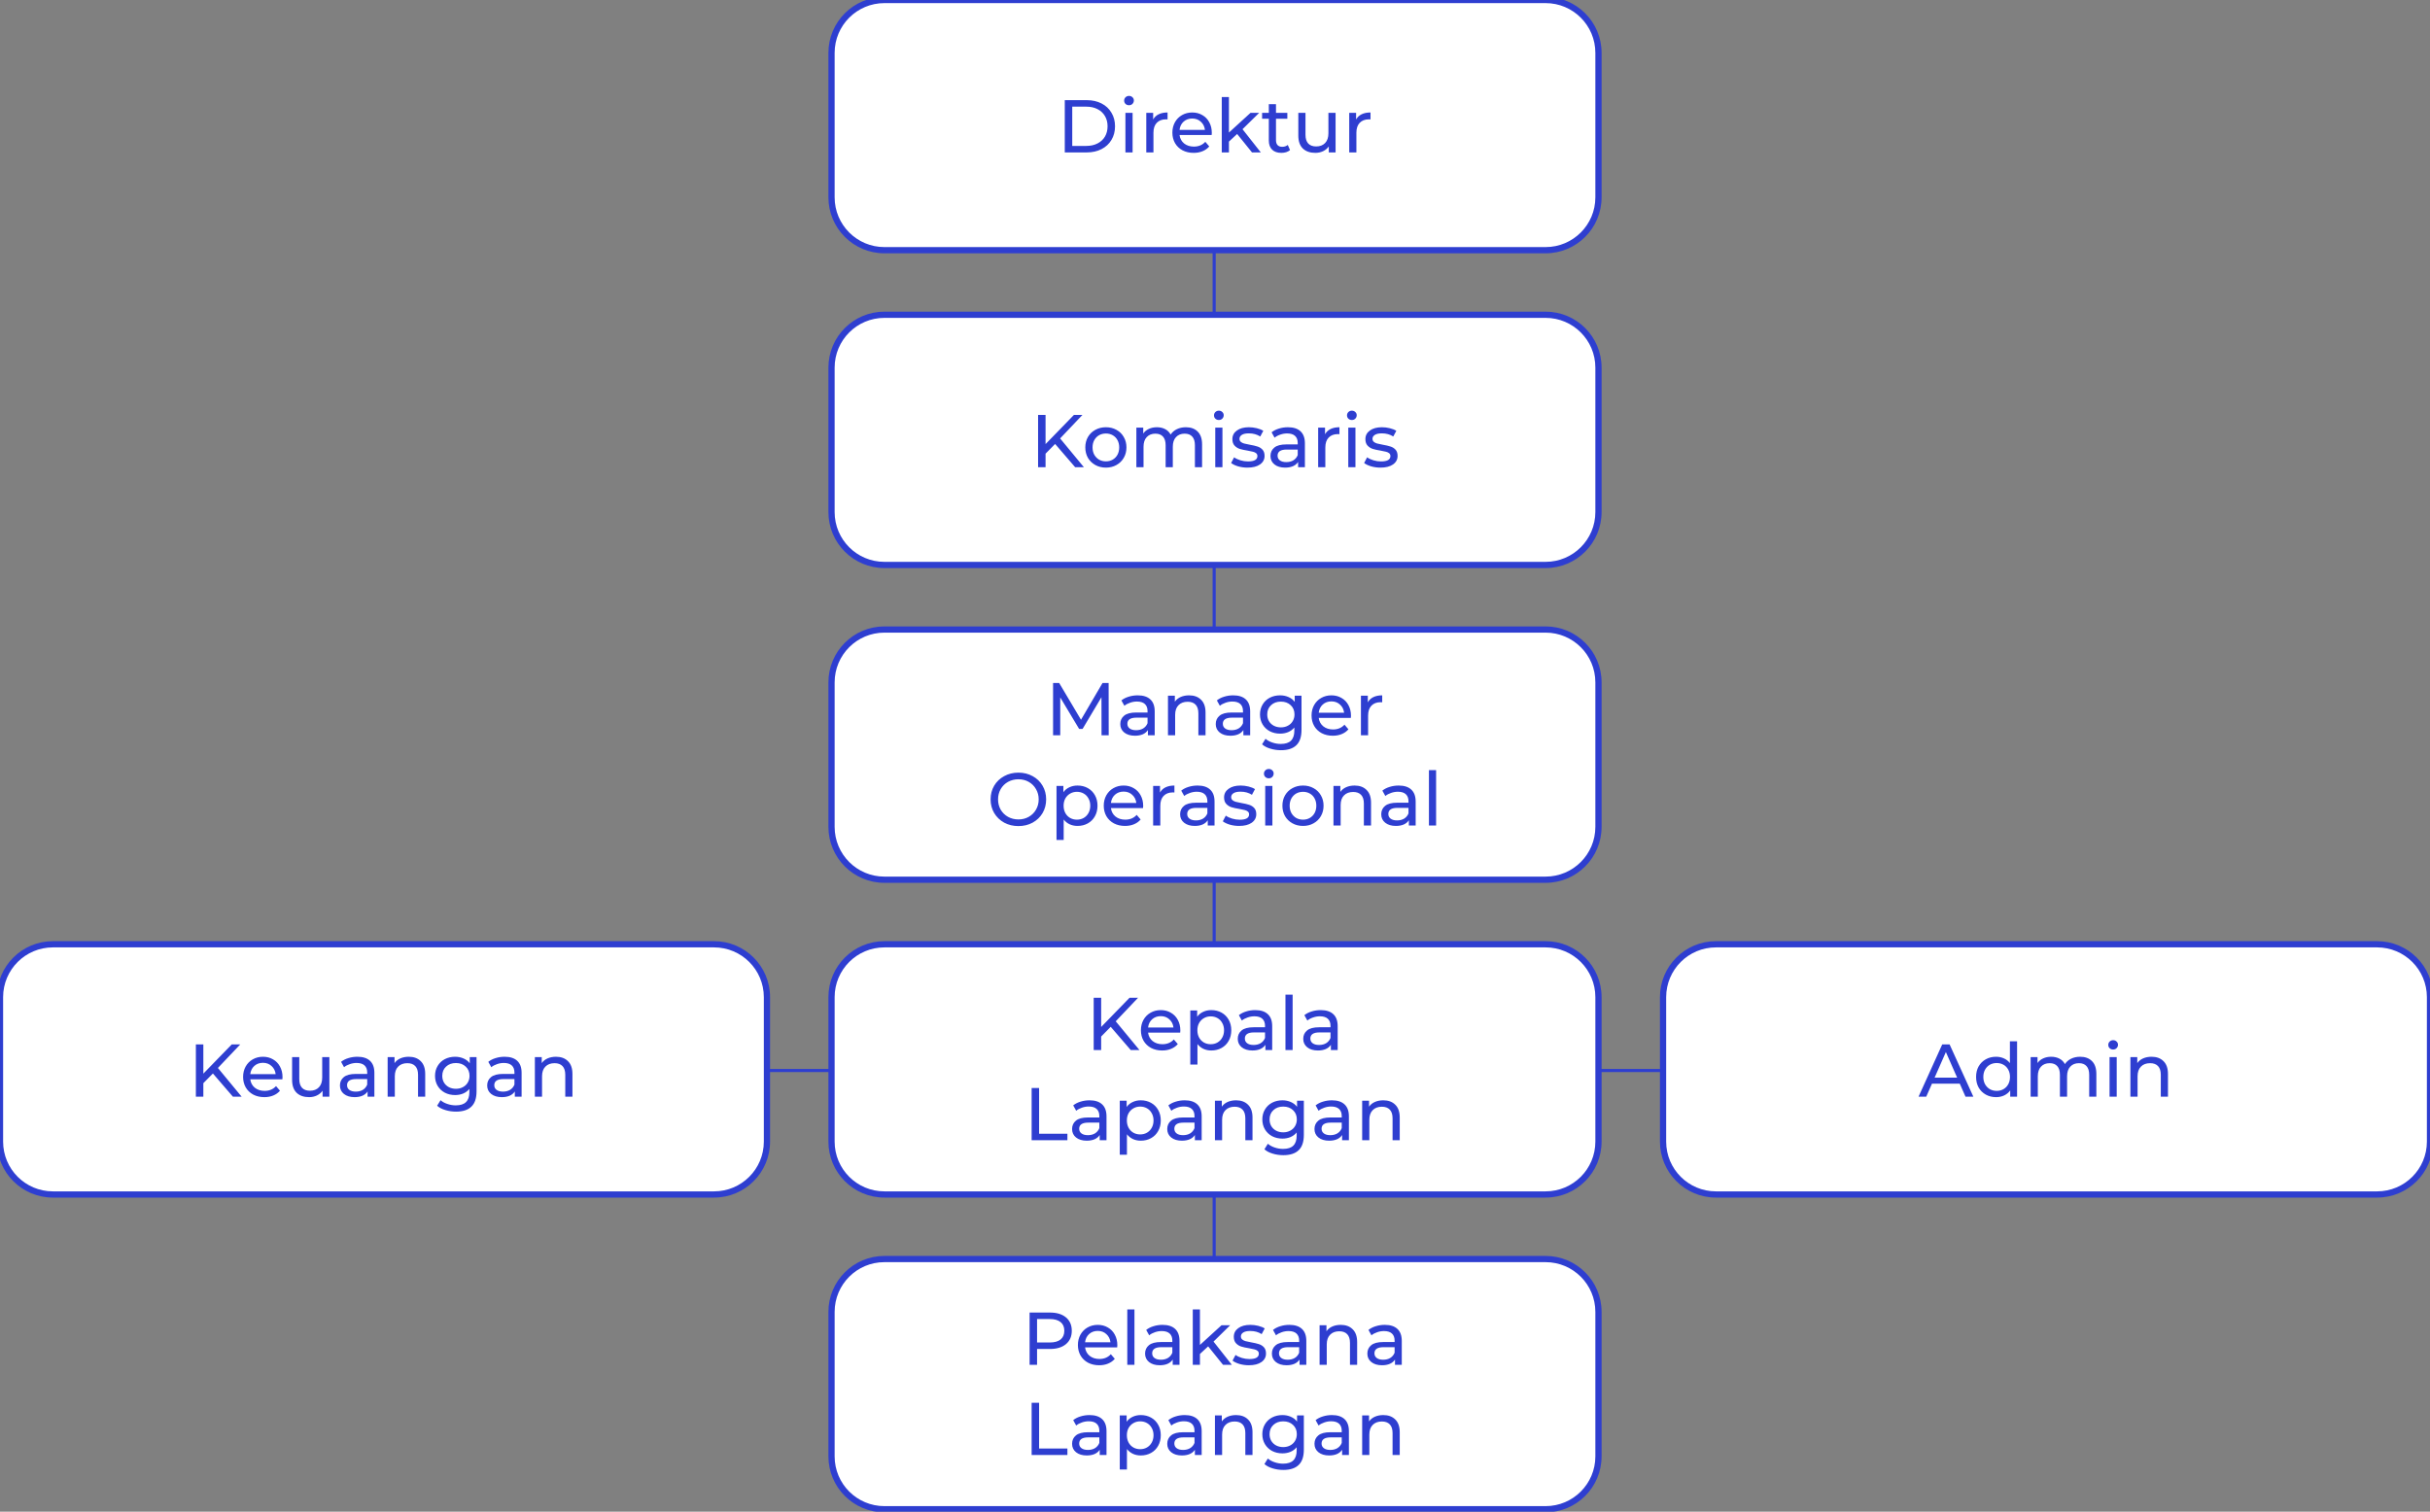 <svg width="781" height="486" viewBox="0 0 781 486" fill="none" xmlns="http://www.w3.org/2000/svg">
<rect x="0" y="0" width="781" height="486" fill="#808080" stroke="none"/>
<path d="M390.234 47.956V444.772" stroke="#2E3ED0"/>
<path d="M142.929 344.158H637.068" stroke="#2E3ED0"/>
<path d="M267.252 17C267.252 7.611 274.864 0 284.252 0H496.747C506.136 0 513.747 7.611 513.747 17V63.435C513.747 72.824 506.136 80.435 496.747 80.435H284.252C274.864 80.435 267.252 72.824 267.252 63.435V17Z" fill="white"/>
<path d="M342.219 32.2H349.299C351.075 32.2 352.651 32.552 354.027 33.256C355.403 33.96 356.467 34.952 357.219 36.232C357.987 37.496 358.371 38.952 358.371 40.6C358.371 42.248 357.987 43.712 357.219 44.992C356.467 46.256 355.403 47.24 354.027 47.944C352.651 48.648 351.075 49 349.299 49H342.219V32.2ZM349.155 46.912C350.515 46.912 351.707 46.648 352.731 46.12C353.771 45.592 354.571 44.856 355.131 43.912C355.691 42.952 355.971 41.848 355.971 40.6C355.971 39.352 355.691 38.256 355.131 37.312C354.571 36.352 353.771 35.608 352.731 35.08C351.707 34.552 350.515 34.288 349.155 34.288H344.619V46.912H349.155ZM361.711 36.28H364.015V49H361.711V36.28ZM362.863 33.832C362.415 33.832 362.039 33.688 361.735 33.4C361.447 33.112 361.303 32.76 361.303 32.344C361.303 31.928 361.447 31.576 361.735 31.288C362.039 30.984 362.415 30.832 362.863 30.832C363.311 30.832 363.679 30.976 363.967 31.264C364.271 31.536 364.423 31.88 364.423 32.296C364.423 32.728 364.271 33.096 363.967 33.4C363.679 33.688 363.311 33.832 362.863 33.832ZM370.622 38.416C371.022 37.68 371.614 37.12 372.398 36.736C373.182 36.352 374.134 36.16 375.254 36.16V38.392C375.126 38.376 374.95 38.368 374.726 38.368C373.478 38.368 372.494 38.744 371.774 39.496C371.07 40.232 370.718 41.288 370.718 42.664V49H368.414V36.28H370.622V38.416ZM389.473 42.712C389.473 42.888 389.457 43.12 389.425 43.408H379.105C379.249 44.528 379.737 45.432 380.569 46.12C381.417 46.792 382.465 47.128 383.713 47.128C385.233 47.128 386.457 46.616 387.385 45.592L388.657 47.08C388.081 47.752 387.361 48.264 386.497 48.616C385.649 48.968 384.697 49.144 383.641 49.144C382.297 49.144 381.105 48.872 380.065 48.328C379.025 47.768 378.217 46.992 377.641 46C377.081 45.008 376.801 43.888 376.801 42.64C376.801 41.408 377.073 40.296 377.617 39.304C378.177 38.312 378.937 37.544 379.897 37C380.873 36.44 381.969 36.16 383.185 36.16C384.401 36.16 385.481 36.44 386.425 37C387.385 37.544 388.129 38.312 388.657 39.304C389.201 40.296 389.473 41.432 389.473 42.712ZM383.185 38.104C382.081 38.104 381.153 38.44 380.401 39.112C379.665 39.784 379.233 40.664 379.105 41.752H387.265C387.137 40.68 386.697 39.808 385.945 39.136C385.209 38.448 384.289 38.104 383.185 38.104ZM397.616 43.072L394.976 45.52V49H392.672V31.192H394.976V42.616L401.912 36.28H404.696L399.344 41.536L405.224 49H402.392L397.616 43.072ZM414.613 48.256C414.277 48.544 413.861 48.768 413.365 48.928C412.869 49.072 412.357 49.144 411.829 49.144C410.549 49.144 409.557 48.8 408.853 48.112C408.149 47.424 407.797 46.44 407.797 45.16V38.176H405.637V36.28H407.797V33.496H410.101V36.28H413.749V38.176H410.101V45.064C410.101 45.752 410.269 46.28 410.605 46.648C410.957 47.016 411.453 47.2 412.093 47.2C412.797 47.2 413.397 47 413.893 46.6L414.613 48.256ZM429.255 36.28V49H427.071V47.08C426.607 47.736 425.991 48.248 425.223 48.616C424.471 48.968 423.647 49.144 422.751 49.144C421.055 49.144 419.719 48.68 418.743 47.752C417.767 46.808 417.279 45.424 417.279 43.6V36.28H419.583V43.336C419.583 44.568 419.879 45.504 420.471 46.144C421.063 46.768 421.911 47.08 423.015 47.08C424.231 47.08 425.191 46.712 425.895 45.976C426.599 45.24 426.951 44.2 426.951 42.856V36.28H429.255ZM435.849 38.416C436.249 37.68 436.841 37.12 437.625 36.736C438.409 36.352 439.361 36.16 440.481 36.16V38.392C440.353 38.376 440.177 38.368 439.953 38.368C438.705 38.368 437.721 38.744 437.001 39.496C436.297 40.232 435.945 41.288 435.945 42.664V49H433.641V36.28H435.849V38.416Z" fill="#2E3ED0"/>
<path d="M284.252 1H496.747V-1H284.252V1ZM512.747 17V63.435H514.747V17H512.747ZM496.747 79.435H284.252V81.435H496.747V79.435ZM268.252 63.435V17H266.252V63.435H268.252ZM284.252 79.435C275.416 79.435 268.252 72.272 268.252 63.435H266.252C266.252 73.376 274.311 81.435 284.252 81.435V79.435ZM512.747 63.435C512.747 72.272 505.584 79.435 496.747 79.435V81.435C506.689 81.435 514.747 73.376 514.747 63.435H512.747ZM496.747 1C505.584 1 512.747 8.163 512.747 17H514.747C514.747 7.059 506.689 -1 496.747 -1V1ZM284.252 -1C274.311 -1 266.252 7.059 266.252 17H268.252C268.252 8.163 275.416 1 284.252 1V-1Z" fill="#2E3ED0"/>
<path d="M267.252 118.193C267.252 108.804 274.864 101.193 284.252 101.193H496.747C506.136 101.193 513.747 108.804 513.747 118.193V164.628C513.747 174.017 506.136 181.628 496.747 181.628H284.252C274.864 181.628 267.252 174.017 267.252 164.628V118.193Z" fill="white"/>
<path d="M339.113 142.729L336.041 145.849V150.193H333.641V133.393H336.041V142.777L345.161 133.393H347.897L340.721 140.953L348.353 150.193H345.545L339.113 142.729ZM355.441 150.337C354.177 150.337 353.041 150.057 352.033 149.497C351.025 148.937 350.233 148.169 349.657 147.193C349.097 146.201 348.817 145.081 348.817 143.833C348.817 142.585 349.097 141.473 349.657 140.497C350.233 139.505 351.025 138.737 352.033 138.193C353.041 137.633 354.177 137.353 355.441 137.353C356.705 137.353 357.833 137.633 358.825 138.193C359.833 138.737 360.617 139.505 361.177 140.497C361.753 141.473 362.041 142.585 362.041 143.833C362.041 145.081 361.753 146.201 361.177 147.193C360.617 148.169 359.833 148.937 358.825 149.497C357.833 150.057 356.705 150.337 355.441 150.337ZM355.441 148.321C356.257 148.321 356.985 148.137 357.625 147.769C358.281 147.385 358.793 146.857 359.161 146.185C359.529 145.497 359.713 144.713 359.713 143.833C359.713 142.953 359.529 142.177 359.161 141.505C358.793 140.817 358.281 140.289 357.625 139.921C356.985 139.553 356.257 139.369 355.441 139.369C354.625 139.369 353.889 139.553 353.233 139.921C352.593 140.289 352.081 140.817 351.697 141.505C351.329 142.177 351.145 142.953 351.145 143.833C351.145 144.713 351.329 145.497 351.697 146.185C352.081 146.857 352.593 147.385 353.233 147.769C353.889 148.137 354.625 148.321 355.441 148.321ZM381.139 137.353C382.739 137.353 384.003 137.817 384.931 138.745C385.875 139.673 386.347 141.049 386.347 142.873V150.193H384.043V143.137C384.043 141.905 383.755 140.977 383.179 140.353C382.619 139.729 381.811 139.417 380.755 139.417C379.587 139.417 378.659 139.785 377.971 140.521C377.283 141.241 376.939 142.281 376.939 143.641V150.193H374.635V143.137C374.635 141.905 374.347 140.977 373.771 140.353C373.211 139.729 372.403 139.417 371.347 139.417C370.179 139.417 369.251 139.785 368.563 140.521C367.875 141.241 367.531 142.281 367.531 143.641V150.193H365.227V137.473H367.435V139.369C367.899 138.713 368.507 138.217 369.259 137.881C370.011 137.529 370.867 137.353 371.827 137.353C372.819 137.353 373.699 137.553 374.467 137.953C375.235 138.353 375.827 138.937 376.243 139.705C376.723 138.969 377.387 138.393 378.235 137.977C379.099 137.561 380.067 137.353 381.139 137.353ZM390.586 137.473H392.89V150.193H390.586V137.473ZM391.738 135.025C391.29 135.025 390.914 134.881 390.61 134.593C390.322 134.305 390.178 133.953 390.178 133.537C390.178 133.121 390.322 132.769 390.61 132.481C390.914 132.177 391.29 132.025 391.738 132.025C392.186 132.025 392.554 132.169 392.842 132.457C393.146 132.729 393.298 133.073 393.298 133.489C393.298 133.921 393.146 134.289 392.842 134.593C392.554 134.881 392.186 135.025 391.738 135.025ZM400.937 150.337C399.897 150.337 398.897 150.201 397.937 149.929C396.977 149.641 396.225 149.281 395.681 148.849L396.641 147.025C397.201 147.425 397.881 147.745 398.681 147.985C399.481 148.225 400.289 148.345 401.105 148.345C403.121 148.345 404.129 147.769 404.129 146.617C404.129 146.233 403.993 145.929 403.721 145.705C403.449 145.481 403.105 145.321 402.689 145.225C402.289 145.113 401.713 144.993 400.961 144.865C399.937 144.705 399.097 144.521 398.441 144.313C397.801 144.105 397.249 143.753 396.785 143.257C396.321 142.761 396.089 142.065 396.089 141.169C396.089 140.017 396.569 139.097 397.529 138.409C398.489 137.705 399.777 137.353 401.393 137.353C402.241 137.353 403.089 137.457 403.937 137.665C404.785 137.873 405.481 138.153 406.025 138.505L405.041 140.329C404.001 139.657 402.777 139.321 401.369 139.321C400.393 139.321 399.649 139.481 399.137 139.801C398.625 140.121 398.369 140.545 398.369 141.073C398.369 141.489 398.513 141.817 398.801 142.057C399.089 142.297 399.441 142.473 399.857 142.585C400.289 142.697 400.889 142.825 401.657 142.969C402.681 143.145 403.505 143.337 404.129 143.545C404.769 143.737 405.313 144.073 405.761 144.553C406.209 145.033 406.433 145.705 406.433 146.569C406.433 147.721 405.937 148.641 404.945 149.329C403.969 150.001 402.633 150.337 400.937 150.337ZM413.945 137.353C415.705 137.353 417.049 137.785 417.977 138.649C418.921 139.513 419.393 140.801 419.393 142.513V150.193H417.209V148.513C416.825 149.105 416.273 149.561 415.553 149.881C414.849 150.185 414.009 150.337 413.033 150.337C411.609 150.337 410.465 149.993 409.601 149.305C408.753 148.617 408.329 147.713 408.329 146.593C408.329 145.473 408.737 144.577 409.553 143.905C410.369 143.217 411.665 142.873 413.441 142.873H417.089V142.417C417.089 141.425 416.801 140.665 416.225 140.137C415.649 139.609 414.801 139.345 413.681 139.345C412.929 139.345 412.193 139.473 411.473 139.729C410.753 139.969 410.145 140.297 409.649 140.713L408.689 138.985C409.345 138.457 410.129 138.057 411.041 137.785C411.953 137.497 412.921 137.353 413.945 137.353ZM413.417 148.561C414.297 148.561 415.057 148.369 415.697 147.985C416.337 147.585 416.801 147.025 417.089 146.305V144.529H413.537C411.585 144.529 410.609 145.185 410.609 146.497C410.609 147.137 410.857 147.641 411.353 148.009C411.849 148.377 412.537 148.561 413.417 148.561ZM425.865 139.609C426.265 138.873 426.857 138.313 427.641 137.929C428.425 137.545 429.377 137.353 430.497 137.353V139.585C430.369 139.569 430.193 139.561 429.969 139.561C428.721 139.561 427.737 139.937 427.017 140.689C426.313 141.425 425.961 142.481 425.961 143.857V150.193H423.657V137.473H425.865V139.609ZM433.336 137.473H435.64V150.193H433.336V137.473ZM434.488 135.025C434.04 135.025 433.664 134.881 433.36 134.593C433.072 134.305 432.928 133.953 432.928 133.537C432.928 133.121 433.072 132.769 433.36 132.481C433.664 132.177 434.04 132.025 434.488 132.025C434.936 132.025 435.304 132.169 435.592 132.457C435.896 132.729 436.048 133.073 436.048 133.489C436.048 133.921 435.896 134.289 435.592 134.593C435.304 134.881 434.936 135.025 434.488 135.025ZM443.687 150.337C442.647 150.337 441.647 150.201 440.687 149.929C439.727 149.641 438.975 149.281 438.431 148.849L439.391 147.025C439.951 147.425 440.631 147.745 441.431 147.985C442.231 148.225 443.039 148.345 443.855 148.345C445.871 148.345 446.879 147.769 446.879 146.617C446.879 146.233 446.743 145.929 446.471 145.705C446.199 145.481 445.855 145.321 445.439 145.225C445.039 145.113 444.463 144.993 443.711 144.865C442.687 144.705 441.847 144.521 441.191 144.313C440.551 144.105 439.999 143.753 439.535 143.257C439.071 142.761 438.839 142.065 438.839 141.169C438.839 140.017 439.319 139.097 440.279 138.409C441.239 137.705 442.527 137.353 444.143 137.353C444.991 137.353 445.839 137.457 446.687 137.665C447.535 137.873 448.231 138.153 448.775 138.505L447.791 140.329C446.751 139.657 445.527 139.321 444.119 139.321C443.143 139.321 442.399 139.481 441.887 139.801C441.375 140.121 441.119 140.545 441.119 141.073C441.119 141.489 441.263 141.817 441.551 142.057C441.839 142.297 442.191 142.473 442.607 142.585C443.039 142.697 443.639 142.825 444.407 142.969C445.431 143.145 446.255 143.337 446.879 143.545C447.519 143.737 448.063 144.073 448.511 144.553C448.959 145.033 449.183 145.705 449.183 146.569C449.183 147.721 448.687 148.641 447.695 149.329C446.719 150.001 445.383 150.337 443.687 150.337Z" fill="#2E3ED0"/>
<path d="M284.252 102.193H496.747V100.193H284.252V102.193ZM512.747 118.193V164.628H514.747V118.193H512.747ZM496.747 180.628H284.252V182.628H496.747V180.628ZM268.252 164.628V118.193H266.252V164.628H268.252ZM284.252 180.628C275.416 180.628 268.252 173.465 268.252 164.628H266.252C266.252 174.569 274.311 182.628 284.252 182.628V180.628ZM512.747 164.628C512.747 173.465 505.584 180.628 496.747 180.628V182.628C506.689 182.628 514.747 174.569 514.747 164.628H512.747ZM496.747 102.193C505.584 102.193 512.747 109.356 512.747 118.193H514.747C514.747 108.252 506.689 100.193 496.747 100.193V102.193ZM284.252 100.193C274.311 100.193 266.252 108.252 266.252 118.193H268.252C268.252 109.356 275.416 102.193 284.252 102.193V100.193Z" fill="#2E3ED0"/>
<path d="M267.252 219.385C267.252 209.997 274.864 202.385 284.252 202.385H496.747C506.136 202.385 513.747 209.997 513.747 219.385V265.821C513.747 275.21 506.136 282.821 496.747 282.821H284.252C274.864 282.821 267.252 275.21 267.252 265.821V219.385Z" fill="white"/>
<path d="M354.033 236.385L354.009 224.145L347.937 234.345H346.833L340.761 224.217V236.385H338.457V219.585H340.425L347.433 231.393L354.345 219.585H356.313L356.337 236.385H354.033ZM365.675 223.545C367.435 223.545 368.779 223.977 369.707 224.841C370.651 225.705 371.123 226.993 371.123 228.705V236.385H368.939V234.705C368.555 235.297 368.003 235.753 367.283 236.073C366.579 236.377 365.739 236.529 364.763 236.529C363.339 236.529 362.195 236.185 361.331 235.497C360.483 234.809 360.059 233.905 360.059 232.785C360.059 231.665 360.467 230.769 361.283 230.097C362.099 229.409 363.395 229.065 365.171 229.065H368.819V228.609C368.819 227.617 368.531 226.857 367.955 226.329C367.379 225.801 366.531 225.537 365.411 225.537C364.659 225.537 363.923 225.665 363.203 225.921C362.483 226.161 361.875 226.489 361.379 226.905L360.419 225.177C361.075 224.649 361.859 224.249 362.771 223.977C363.683 223.689 364.651 223.545 365.675 223.545ZM365.147 234.753C366.027 234.753 366.787 234.561 367.427 234.177C368.067 233.777 368.531 233.217 368.819 232.497V230.721H365.267C363.315 230.721 362.339 231.377 362.339 232.689C362.339 233.329 362.587 233.833 363.083 234.201C363.579 234.569 364.267 234.753 365.147 234.753ZM382.179 223.545C383.795 223.545 385.075 224.017 386.019 224.961C386.979 225.889 387.459 227.257 387.459 229.065V236.385H385.155V229.329C385.155 228.097 384.859 227.169 384.267 226.545C383.675 225.921 382.827 225.609 381.723 225.609C380.475 225.609 379.491 225.977 378.771 226.713C378.051 227.433 377.691 228.473 377.691 229.833V236.385H375.387V223.665H377.595V225.585C378.059 224.929 378.683 224.425 379.467 224.073C380.267 223.721 381.171 223.545 382.179 223.545ZM396.355 223.545C398.115 223.545 399.459 223.977 400.387 224.841C401.331 225.705 401.803 226.993 401.803 228.705V236.385H399.619V234.705C399.235 235.297 398.683 235.753 397.963 236.073C397.259 236.377 396.419 236.529 395.443 236.529C394.019 236.529 392.875 236.185 392.011 235.497C391.163 234.809 390.739 233.905 390.739 232.785C390.739 231.665 391.147 230.769 391.963 230.097C392.779 229.409 394.075 229.065 395.851 229.065H399.499V228.609C399.499 227.617 399.211 226.857 398.635 226.329C398.059 225.801 397.211 225.537 396.091 225.537C395.339 225.537 394.603 225.665 393.883 225.921C393.163 226.161 392.555 226.489 392.059 226.905L391.099 225.177C391.755 224.649 392.539 224.249 393.451 223.977C394.363 223.689 395.331 223.545 396.355 223.545ZM395.827 234.753C396.707 234.753 397.467 234.561 398.107 234.177C398.747 233.777 399.211 233.217 399.499 232.497V230.721H395.947C393.995 230.721 393.019 231.377 393.019 232.689C393.019 233.329 393.267 233.833 393.763 234.201C394.259 234.569 394.947 234.753 395.827 234.753ZM418.305 223.665V234.657C418.305 236.881 417.753 238.521 416.649 239.577C415.545 240.649 413.897 241.185 411.705 241.185C410.505 241.185 409.361 241.017 408.273 240.681C407.185 240.361 406.305 239.897 405.633 239.289L406.737 237.513C407.329 238.025 408.057 238.425 408.921 238.713C409.801 239.017 410.705 239.169 411.633 239.169C413.121 239.169 414.217 238.817 414.921 238.113C415.641 237.409 416.001 236.337 416.001 234.897V233.889C415.457 234.545 414.785 235.041 413.985 235.377C413.201 235.697 412.345 235.857 411.417 235.857C410.201 235.857 409.097 235.601 408.105 235.089C407.129 234.561 406.361 233.833 405.801 232.905C405.241 231.961 404.961 230.889 404.961 229.689C404.961 228.489 405.241 227.425 405.801 226.497C406.361 225.553 407.129 224.825 408.105 224.313C409.097 223.801 410.201 223.545 411.417 223.545C412.377 223.545 413.265 223.721 414.081 224.073C414.913 224.425 415.593 224.945 416.121 225.633V223.665H418.305ZM411.681 233.841C412.513 233.841 413.257 233.665 413.913 233.313C414.585 232.961 415.105 232.473 415.473 231.849C415.857 231.209 416.049 230.489 416.049 229.689C416.049 228.457 415.641 227.465 414.825 226.713C414.009 225.945 412.961 225.561 411.681 225.561C410.385 225.561 409.329 225.945 408.513 226.713C407.697 227.465 407.289 228.457 407.289 229.689C407.289 230.489 407.473 231.209 407.841 231.849C408.225 232.473 408.745 232.961 409.401 233.313C410.073 233.665 410.833 233.841 411.681 233.841ZM434.203 230.097C434.203 230.273 434.187 230.505 434.155 230.793H423.835C423.979 231.913 424.467 232.817 425.299 233.505C426.147 234.177 427.195 234.513 428.443 234.513C429.963 234.513 431.187 234.001 432.115 232.977L433.387 234.465C432.811 235.137 432.091 235.649 431.227 236.001C430.379 236.353 429.427 236.529 428.371 236.529C427.027 236.529 425.835 236.257 424.795 235.713C423.755 235.153 422.947 234.377 422.371 233.385C421.811 232.393 421.531 231.273 421.531 230.025C421.531 228.793 421.803 227.681 422.347 226.689C422.907 225.697 423.667 224.929 424.627 224.385C425.603 223.825 426.699 223.545 427.915 223.545C429.131 223.545 430.211 223.825 431.155 224.385C432.115 224.929 432.859 225.697 433.387 226.689C433.931 227.681 434.203 228.817 434.203 230.097ZM427.915 225.489C426.811 225.489 425.883 225.825 425.131 226.497C424.395 227.169 423.963 228.049 423.835 229.137H431.995C431.867 228.065 431.427 227.193 430.675 226.521C429.939 225.833 429.019 225.489 427.915 225.489ZM439.611 225.801C440.011 225.065 440.603 224.505 441.387 224.121C442.171 223.737 443.123 223.545 444.243 223.545V225.777C444.115 225.761 443.939 225.753 443.715 225.753C442.467 225.753 441.483 226.129 440.763 226.881C440.059 227.617 439.707 228.673 439.707 230.049V236.385H437.403V223.665H439.611V225.801ZM327.327 265.577C325.631 265.577 324.103 265.209 322.743 264.473C321.383 263.721 320.311 262.689 319.527 261.377C318.759 260.065 318.375 258.601 318.375 256.985C318.375 255.369 318.759 253.905 319.527 252.593C320.311 251.281 321.383 250.257 322.743 249.521C324.103 248.769 325.631 248.393 327.327 248.393C329.007 248.393 330.527 248.769 331.887 249.521C333.247 250.257 334.311 251.281 335.079 252.593C335.847 253.889 336.231 255.353 336.231 256.985C336.231 258.617 335.847 260.089 335.079 261.401C334.311 262.697 333.247 263.721 331.887 264.473C330.527 265.209 329.007 265.577 327.327 265.577ZM327.327 263.441C328.559 263.441 329.663 263.161 330.639 262.601C331.631 262.041 332.407 261.273 332.967 260.297C333.543 259.305 333.831 258.201 333.831 256.985C333.831 255.769 333.543 254.673 332.967 253.697C332.407 252.705 331.631 251.929 330.639 251.369C329.663 250.809 328.559 250.529 327.327 250.529C326.095 250.529 324.975 250.809 323.967 251.369C322.975 251.929 322.191 252.705 321.615 253.697C321.055 254.673 320.775 255.769 320.775 256.985C320.775 258.201 321.055 259.305 321.615 260.297C322.191 261.273 322.975 262.041 323.967 262.601C324.975 263.161 326.095 263.441 327.327 263.441ZM346.307 252.545C347.539 252.545 348.643 252.817 349.619 253.361C350.595 253.905 351.355 254.665 351.899 255.641C352.459 256.617 352.739 257.745 352.739 259.025C352.739 260.305 352.459 261.441 351.899 262.433C351.355 263.409 350.595 264.169 349.619 264.713C348.643 265.257 347.539 265.529 346.307 265.529C345.395 265.529 344.555 265.353 343.787 265.001C343.035 264.649 342.395 264.137 341.867 263.465V270.041H339.563V252.665H341.771V254.681C342.283 253.977 342.931 253.449 343.715 253.097C344.499 252.729 345.363 252.545 346.307 252.545ZM346.115 263.513C346.931 263.513 347.659 263.329 348.299 262.961C348.955 262.577 349.467 262.049 349.835 261.377C350.219 260.689 350.411 259.905 350.411 259.025C350.411 258.145 350.219 257.369 349.835 256.697C349.467 256.009 348.955 255.481 348.299 255.113C347.659 254.745 346.931 254.561 346.115 254.561C345.315 254.561 344.587 254.753 343.931 255.137C343.291 255.505 342.779 256.025 342.395 256.697C342.027 257.369 341.843 258.145 341.843 259.025C341.843 259.905 342.027 260.689 342.395 261.377C342.763 262.049 343.275 262.577 343.931 262.961C344.587 263.329 345.315 263.513 346.115 263.513ZM367.418 259.097C367.418 259.273 367.402 259.505 367.37 259.793H357.05C357.194 260.913 357.682 261.817 358.514 262.505C359.362 263.177 360.41 263.513 361.658 263.513C363.178 263.513 364.402 263.001 365.33 261.977L366.602 263.465C366.026 264.137 365.306 264.649 364.442 265.001C363.594 265.353 362.642 265.529 361.586 265.529C360.242 265.529 359.05 265.257 358.01 264.713C356.97 264.153 356.162 263.377 355.586 262.385C355.026 261.393 354.746 260.273 354.746 259.025C354.746 257.793 355.018 256.681 355.562 255.689C356.122 254.697 356.882 253.929 357.842 253.385C358.818 252.825 359.914 252.545 361.13 252.545C362.346 252.545 363.426 252.825 364.37 253.385C365.33 253.929 366.074 254.697 366.602 255.689C367.146 256.681 367.418 257.817 367.418 259.097ZM361.13 254.489C360.026 254.489 359.098 254.825 358.346 255.497C357.61 256.169 357.178 257.049 357.05 258.137H365.21C365.082 257.065 364.642 256.193 363.89 255.521C363.154 254.833 362.234 254.489 361.13 254.489ZM372.826 254.801C373.226 254.065 373.818 253.505 374.602 253.121C375.386 252.737 376.338 252.545 377.458 252.545V254.777C377.33 254.761 377.154 254.753 376.93 254.753C375.682 254.753 374.698 255.129 373.978 255.881C373.274 256.617 372.922 257.673 372.922 259.049V265.385H370.618V252.665H372.826V254.801ZM384.906 252.545C386.666 252.545 388.01 252.977 388.938 253.841C389.882 254.705 390.354 255.993 390.354 257.705V265.385H388.17V263.705C387.786 264.297 387.234 264.753 386.514 265.073C385.81 265.377 384.97 265.529 383.994 265.529C382.57 265.529 381.426 265.185 380.562 264.497C379.714 263.809 379.29 262.905 379.29 261.785C379.29 260.665 379.698 259.769 380.514 259.097C381.33 258.409 382.626 258.065 384.402 258.065H388.05V257.609C388.05 256.617 387.762 255.857 387.186 255.329C386.61 254.801 385.762 254.537 384.642 254.537C383.89 254.537 383.154 254.665 382.434 254.921C381.714 255.161 381.106 255.489 380.61 255.905L379.65 254.177C380.306 253.649 381.09 253.249 382.002 252.977C382.914 252.689 383.882 252.545 384.906 252.545ZM384.378 263.753C385.258 263.753 386.018 263.561 386.658 263.177C387.298 262.777 387.762 262.217 388.05 261.497V259.721H384.498C382.546 259.721 381.57 260.377 381.57 261.689C381.57 262.329 381.818 262.833 382.314 263.201C382.81 263.569 383.498 263.753 384.378 263.753ZM398.266 265.529C397.226 265.529 396.226 265.393 395.266 265.121C394.306 264.833 393.554 264.473 393.01 264.041L393.97 262.217C394.53 262.617 395.21 262.937 396.01 263.177C396.81 263.417 397.618 263.537 398.434 263.537C400.45 263.537 401.458 262.961 401.458 261.809C401.458 261.425 401.322 261.121 401.05 260.897C400.778 260.673 400.434 260.513 400.018 260.417C399.618 260.305 399.042 260.185 398.29 260.057C397.266 259.897 396.426 259.713 395.77 259.505C395.13 259.297 394.578 258.945 394.114 258.449C393.65 257.953 393.418 257.257 393.418 256.361C393.418 255.209 393.898 254.289 394.858 253.601C395.818 252.897 397.106 252.545 398.722 252.545C399.57 252.545 400.418 252.649 401.266 252.857C402.114 253.065 402.81 253.345 403.354 253.697L402.37 255.521C401.33 254.849 400.106 254.513 398.698 254.513C397.722 254.513 396.978 254.673 396.466 254.993C395.954 255.313 395.698 255.737 395.698 256.265C395.698 256.681 395.842 257.009 396.13 257.249C396.418 257.489 396.77 257.665 397.186 257.777C397.618 257.889 398.218 258.017 398.986 258.161C400.01 258.337 400.834 258.529 401.458 258.737C402.098 258.929 402.642 259.265 403.09 259.745C403.538 260.225 403.762 260.897 403.762 261.761C403.762 262.913 403.266 263.833 402.274 264.521C401.298 265.193 399.962 265.529 398.266 265.529ZM406.641 252.665H408.945V265.385H406.641V252.665ZM407.793 250.217C407.345 250.217 406.969 250.073 406.665 249.785C406.377 249.497 406.233 249.145 406.233 248.729C406.233 248.313 406.377 247.961 406.665 247.673C406.969 247.369 407.345 247.217 407.793 247.217C408.241 247.217 408.609 247.361 408.897 247.649C409.201 247.921 409.353 248.265 409.353 248.681C409.353 249.113 409.201 249.481 408.897 249.785C408.609 250.073 408.241 250.217 407.793 250.217ZM418.792 265.529C417.528 265.529 416.392 265.249 415.384 264.689C414.376 264.129 413.584 263.361 413.008 262.385C412.448 261.393 412.168 260.273 412.168 259.025C412.168 257.777 412.448 256.665 413.008 255.689C413.584 254.697 414.376 253.929 415.384 253.385C416.392 252.825 417.528 252.545 418.792 252.545C420.056 252.545 421.184 252.825 422.176 253.385C423.184 253.929 423.968 254.697 424.528 255.689C425.104 256.665 425.392 257.777 425.392 259.025C425.392 260.273 425.104 261.393 424.528 262.385C423.968 263.361 423.184 264.129 422.176 264.689C421.184 265.249 420.056 265.529 418.792 265.529ZM418.792 263.513C419.608 263.513 420.336 263.329 420.976 262.961C421.632 262.577 422.144 262.049 422.512 261.377C422.88 260.689 423.064 259.905 423.064 259.025C423.064 258.145 422.88 257.369 422.512 256.697C422.144 256.009 421.632 255.481 420.976 255.113C420.336 254.745 419.608 254.561 418.792 254.561C417.976 254.561 417.24 254.745 416.584 255.113C415.944 255.481 415.432 256.009 415.048 256.697C414.68 257.369 414.496 258.145 414.496 259.025C414.496 259.905 414.68 260.689 415.048 261.377C415.432 262.049 415.944 262.577 416.584 262.961C417.24 263.329 417.976 263.513 418.792 263.513ZM435.37 252.545C436.986 252.545 438.266 253.017 439.21 253.961C440.17 254.889 440.65 256.257 440.65 258.065V265.385H438.346V258.329C438.346 257.097 438.05 256.169 437.458 255.545C436.866 254.921 436.018 254.609 434.914 254.609C433.666 254.609 432.682 254.977 431.962 255.713C431.242 256.433 430.882 257.473 430.882 258.833V265.385H428.578V252.665H430.786V254.585C431.25 253.929 431.874 253.425 432.658 253.073C433.458 252.721 434.362 252.545 435.37 252.545ZM449.546 252.545C451.306 252.545 452.65 252.977 453.578 253.841C454.522 254.705 454.994 255.993 454.994 257.705V265.385H452.81V263.705C452.426 264.297 451.874 264.753 451.154 265.073C450.45 265.377 449.61 265.529 448.634 265.529C447.21 265.529 446.066 265.185 445.202 264.497C444.354 263.809 443.93 262.905 443.93 261.785C443.93 260.665 444.338 259.769 445.154 259.097C445.97 258.409 447.266 258.065 449.042 258.065H452.69V257.609C452.69 256.617 452.402 255.857 451.826 255.329C451.25 254.801 450.402 254.537 449.282 254.537C448.53 254.537 447.794 254.665 447.074 254.921C446.354 255.161 445.746 255.489 445.25 255.905L444.29 254.177C444.946 253.649 445.73 253.249 446.642 252.977C447.554 252.689 448.522 252.545 449.546 252.545ZM449.018 263.753C449.898 263.753 450.658 263.561 451.298 263.177C451.938 262.777 452.402 262.217 452.69 261.497V259.721H449.138C447.186 259.721 446.21 260.377 446.21 261.689C446.21 262.329 446.458 262.833 446.954 263.201C447.45 263.569 448.138 263.753 449.018 263.753ZM459.258 247.577H461.562V265.385H459.258V247.577Z" fill="#2E3ED0"/>
<path d="M284.252 203.385H496.747V201.385H284.252V203.385ZM512.747 219.385V265.821H514.747V219.385H512.747ZM496.747 281.821H284.252V283.821H496.747V281.821ZM268.252 265.821V219.385H266.252V265.821H268.252ZM284.252 281.821C275.416 281.821 268.252 274.657 268.252 265.821H266.252C266.252 275.762 274.311 283.821 284.252 283.821V281.821ZM512.747 265.821C512.747 274.657 505.584 281.821 496.747 281.821V283.821C506.689 283.821 514.747 275.762 514.747 265.821H512.747ZM496.747 203.385C505.584 203.385 512.747 210.549 512.747 219.385H514.747C514.747 209.444 506.689 201.385 496.747 201.385V203.385ZM284.252 201.385C274.311 201.385 266.252 209.444 266.252 219.385H268.252C268.252 210.549 275.416 203.385 284.252 203.385V201.385Z" fill="#2E3ED0"/>
<path d="M267.252 320.578C267.252 311.189 274.864 303.578 284.252 303.578H496.747C506.136 303.578 513.747 311.189 513.747 320.578V367.013C513.747 376.402 506.136 384.013 496.747 384.013H284.252C274.864 384.013 267.252 376.402 267.252 367.013V320.578Z" fill="white"/>
<path d="M356.984 330.114L353.912 333.234V337.578H351.512V320.778H353.912V330.162L363.032 320.778H365.768L358.592 328.338L366.224 337.578H363.416L356.984 330.114ZM379.36 331.29C379.36 331.466 379.344 331.698 379.312 331.986H368.992C369.136 333.106 369.624 334.01 370.456 334.698C371.304 335.37 372.352 335.706 373.6 335.706C375.12 335.706 376.344 335.194 377.272 334.17L378.544 335.658C377.968 336.33 377.248 336.842 376.384 337.194C375.536 337.546 374.584 337.722 373.528 337.722C372.184 337.722 370.992 337.45 369.952 336.906C368.912 336.346 368.104 335.57 367.528 334.578C366.968 333.586 366.688 332.466 366.688 331.218C366.688 329.986 366.96 328.874 367.504 327.882C368.064 326.89 368.824 326.122 369.784 325.578C370.76 325.018 371.856 324.738 373.072 324.738C374.288 324.738 375.368 325.018 376.312 325.578C377.272 326.122 378.016 326.89 378.544 327.882C379.088 328.874 379.36 330.01 379.36 331.29ZM373.072 326.682C371.968 326.682 371.04 327.018 370.288 327.69C369.552 328.362 369.12 329.242 368.992 330.33H377.152C377.024 329.258 376.584 328.386 375.832 327.714C375.096 327.026 374.176 326.682 373.072 326.682ZM389.303 324.738C390.535 324.738 391.639 325.01 392.615 325.554C393.591 326.098 394.351 326.858 394.895 327.834C395.455 328.81 395.735 329.938 395.735 331.218C395.735 332.498 395.455 333.634 394.895 334.626C394.351 335.602 393.591 336.362 392.615 336.906C391.639 337.45 390.535 337.722 389.303 337.722C388.391 337.722 387.551 337.546 386.783 337.194C386.031 336.842 385.391 336.33 384.863 335.658V342.234H382.559V324.858H384.767V326.874C385.279 326.17 385.927 325.642 386.711 325.29C387.495 324.922 388.359 324.738 389.303 324.738ZM389.111 335.706C389.927 335.706 390.655 335.522 391.295 335.154C391.951 334.77 392.463 334.242 392.831 333.57C393.215 332.882 393.407 332.098 393.407 331.218C393.407 330.338 393.215 329.562 392.831 328.89C392.463 328.202 391.951 327.674 391.295 327.306C390.655 326.938 389.927 326.754 389.111 326.754C388.311 326.754 387.583 326.946 386.927 327.33C386.287 327.698 385.775 328.218 385.391 328.89C385.023 329.562 384.839 330.338 384.839 331.218C384.839 332.098 385.023 332.882 385.391 333.57C385.759 334.242 386.271 334.77 386.927 335.154C387.583 335.522 388.311 335.706 389.111 335.706ZM403.433 324.738C405.193 324.738 406.537 325.17 407.465 326.034C408.409 326.898 408.881 328.186 408.881 329.898V337.578H406.697V335.898C406.313 336.49 405.761 336.946 405.041 337.266C404.337 337.57 403.497 337.722 402.521 337.722C401.097 337.722 399.953 337.378 399.089 336.69C398.241 336.002 397.817 335.098 397.817 333.978C397.817 332.858 398.225 331.962 399.041 331.29C399.857 330.602 401.153 330.258 402.929 330.258H406.577V329.802C406.577 328.81 406.289 328.05 405.713 327.522C405.137 326.994 404.289 326.73 403.169 326.73C402.417 326.73 401.681 326.858 400.961 327.114C400.241 327.354 399.633 327.682 399.137 328.098L398.177 326.37C398.833 325.842 399.617 325.442 400.529 325.17C401.441 324.882 402.409 324.738 403.433 324.738ZM402.905 335.946C403.785 335.946 404.545 335.754 405.185 335.37C405.825 334.97 406.289 334.41 406.577 333.69V331.914H403.025C401.073 331.914 400.097 332.57 400.097 333.882C400.097 334.522 400.345 335.026 400.841 335.394C401.337 335.762 402.025 335.946 402.905 335.946ZM413.145 319.77H415.449V337.578H413.145V319.77ZM424.48 324.738C426.24 324.738 427.584 325.17 428.512 326.034C429.456 326.898 429.928 328.186 429.928 329.898V337.578H427.744V335.898C427.36 336.49 426.808 336.946 426.088 337.266C425.384 337.57 424.544 337.722 423.568 337.722C422.144 337.722 421 337.378 420.136 336.69C419.288 336.002 418.864 335.098 418.864 333.978C418.864 332.858 419.272 331.962 420.088 331.29C420.904 330.602 422.2 330.258 423.976 330.258H427.624V329.802C427.624 328.81 427.336 328.05 426.76 327.522C426.184 326.994 425.336 326.73 424.216 326.73C423.464 326.73 422.728 326.858 422.008 327.114C421.288 327.354 420.68 327.682 420.184 328.098L419.224 326.37C419.88 325.842 420.664 325.442 421.576 325.17C422.488 324.882 423.456 324.738 424.48 324.738ZM423.952 335.946C424.832 335.946 425.592 335.754 426.232 335.37C426.872 334.97 427.336 334.41 427.624 333.69V331.914H424.072C422.12 331.914 421.144 332.57 421.144 333.882C421.144 334.522 421.392 335.026 421.888 335.394C422.384 335.762 423.072 335.946 423.952 335.946ZM331.567 349.778H333.967V364.49H343.063V366.578H331.567V349.778ZM350.183 353.738C351.943 353.738 353.287 354.17 354.215 355.034C355.159 355.898 355.631 357.186 355.631 358.898V366.578H353.447V364.898C353.063 365.49 352.511 365.946 351.791 366.266C351.087 366.57 350.247 366.722 349.271 366.722C347.847 366.722 346.703 366.378 345.839 365.69C344.991 365.002 344.567 364.098 344.567 362.978C344.567 361.858 344.975 360.962 345.791 360.29C346.607 359.602 347.903 359.258 349.679 359.258H353.327V358.802C353.327 357.81 353.039 357.05 352.463 356.522C351.887 355.994 351.039 355.73 349.919 355.73C349.167 355.73 348.431 355.858 347.711 356.114C346.991 356.354 346.383 356.682 345.887 357.098L344.927 355.37C345.583 354.842 346.367 354.442 347.279 354.17C348.191 353.882 349.159 353.738 350.183 353.738ZM349.655 364.946C350.535 364.946 351.295 364.754 351.935 364.37C352.575 363.97 353.039 363.41 353.327 362.69V360.914H349.775C347.823 360.914 346.847 361.57 346.847 362.882C346.847 363.522 347.095 364.026 347.591 364.394C348.087 364.762 348.775 364.946 349.655 364.946ZM366.639 353.738C367.871 353.738 368.975 354.01 369.951 354.554C370.927 355.098 371.687 355.858 372.231 356.834C372.791 357.81 373.071 358.938 373.071 360.218C373.071 361.498 372.791 362.634 372.231 363.626C371.687 364.602 370.927 365.362 369.951 365.906C368.975 366.45 367.871 366.722 366.639 366.722C365.727 366.722 364.887 366.546 364.119 366.194C363.367 365.842 362.727 365.33 362.199 364.658V371.234H359.895V353.858H362.103V355.874C362.615 355.17 363.263 354.642 364.047 354.29C364.831 353.922 365.695 353.738 366.639 353.738ZM366.447 364.706C367.263 364.706 367.991 364.522 368.631 364.154C369.287 363.77 369.799 363.242 370.167 362.57C370.551 361.882 370.743 361.098 370.743 360.218C370.743 359.338 370.551 358.562 370.167 357.89C369.799 357.202 369.287 356.674 368.631 356.306C367.991 355.938 367.263 355.754 366.447 355.754C365.647 355.754 364.919 355.946 364.263 356.33C363.623 356.698 363.111 357.218 362.727 357.89C362.359 358.562 362.175 359.338 362.175 360.218C362.175 361.098 362.359 361.882 362.727 362.57C363.095 363.242 363.607 363.77 364.263 364.154C364.919 364.522 365.647 364.706 366.447 364.706ZM380.769 353.738C382.529 353.738 383.873 354.17 384.801 355.034C385.745 355.898 386.217 357.186 386.217 358.898V366.578H384.033V364.898C383.649 365.49 383.097 365.946 382.377 366.266C381.673 366.57 380.833 366.722 379.857 366.722C378.433 366.722 377.289 366.378 376.425 365.69C375.577 365.002 375.153 364.098 375.153 362.978C375.153 361.858 375.561 360.962 376.377 360.29C377.193 359.602 378.489 359.258 380.265 359.258H383.913V358.802C383.913 357.81 383.625 357.05 383.049 356.522C382.473 355.994 381.625 355.73 380.505 355.73C379.753 355.73 379.017 355.858 378.297 356.114C377.577 356.354 376.969 356.682 376.473 357.098L375.513 355.37C376.169 354.842 376.953 354.442 377.865 354.17C378.777 353.882 379.745 353.738 380.769 353.738ZM380.241 364.946C381.121 364.946 381.881 364.754 382.521 364.37C383.161 363.97 383.625 363.41 383.913 362.69V360.914H380.361C378.409 360.914 377.433 361.57 377.433 362.882C377.433 363.522 377.681 364.026 378.177 364.394C378.673 364.762 379.361 364.946 380.241 364.946ZM397.273 353.738C398.889 353.738 400.169 354.21 401.113 355.154C402.073 356.082 402.553 357.45 402.553 359.258V366.578H400.249V359.522C400.249 358.29 399.953 357.362 399.361 356.738C398.769 356.114 397.921 355.802 396.817 355.802C395.569 355.802 394.585 356.17 393.865 356.906C393.145 357.626 392.785 358.666 392.785 360.026V366.578H390.481V353.858H392.689V355.778C393.153 355.122 393.777 354.618 394.561 354.266C395.361 353.914 396.265 353.738 397.273 353.738ZM419.055 353.858V364.85C419.055 367.074 418.503 368.714 417.399 369.77C416.295 370.842 414.647 371.378 412.455 371.378C411.255 371.378 410.111 371.21 409.023 370.874C407.935 370.554 407.055 370.09 406.383 369.482L407.487 367.706C408.079 368.218 408.807 368.618 409.671 368.906C410.551 369.21 411.455 369.362 412.383 369.362C413.871 369.362 414.967 369.01 415.671 368.306C416.391 367.602 416.751 366.53 416.751 365.09V364.082C416.207 364.738 415.535 365.234 414.735 365.57C413.951 365.89 413.095 366.05 412.167 366.05C410.951 366.05 409.847 365.794 408.855 365.282C407.879 364.754 407.111 364.026 406.551 363.098C405.991 362.154 405.711 361.082 405.711 359.882C405.711 358.682 405.991 357.618 406.551 356.69C407.111 355.746 407.879 355.018 408.855 354.506C409.847 353.994 410.951 353.738 412.167 353.738C413.127 353.738 414.015 353.914 414.831 354.266C415.663 354.618 416.343 355.138 416.871 355.826V353.858H419.055ZM412.431 364.034C413.263 364.034 414.007 363.858 414.663 363.506C415.335 363.154 415.855 362.666 416.223 362.042C416.607 361.402 416.799 360.682 416.799 359.882C416.799 358.65 416.391 357.658 415.575 356.906C414.759 356.138 413.711 355.754 412.431 355.754C411.135 355.754 410.079 356.138 409.263 356.906C408.447 357.658 408.039 358.65 408.039 359.882C408.039 360.682 408.223 361.402 408.591 362.042C408.975 362.666 409.495 363.154 410.151 363.506C410.823 363.858 411.583 364.034 412.431 364.034ZM428.089 353.738C429.849 353.738 431.193 354.17 432.121 355.034C433.065 355.898 433.537 357.186 433.537 358.898V366.578H431.353V364.898C430.969 365.49 430.417 365.946 429.697 366.266C428.993 366.57 428.153 366.722 427.177 366.722C425.753 366.722 424.609 366.378 423.745 365.69C422.897 365.002 422.473 364.098 422.473 362.978C422.473 361.858 422.881 360.962 423.697 360.29C424.513 359.602 425.809 359.258 427.585 359.258H431.233V358.802C431.233 357.81 430.945 357.05 430.369 356.522C429.793 355.994 428.945 355.73 427.825 355.73C427.073 355.73 426.337 355.858 425.617 356.114C424.897 356.354 424.289 356.682 423.793 357.098L422.833 355.37C423.489 354.842 424.273 354.442 425.185 354.17C426.097 353.882 427.065 353.738 428.089 353.738ZM427.561 364.946C428.441 364.946 429.201 364.754 429.841 364.37C430.481 363.97 430.945 363.41 431.233 362.69V360.914H427.681C425.729 360.914 424.753 361.57 424.753 362.882C424.753 363.522 425.001 364.026 425.497 364.394C425.993 364.762 426.681 364.946 427.561 364.946ZM444.593 353.738C446.209 353.738 447.489 354.21 448.433 355.154C449.393 356.082 449.873 357.45 449.873 359.258V366.578H447.569V359.522C447.569 358.29 447.273 357.362 446.681 356.738C446.089 356.114 445.241 355.802 444.137 355.802C442.889 355.802 441.905 356.17 441.185 356.906C440.465 357.626 440.105 358.666 440.105 360.026V366.578H437.801V353.858H440.009V355.778C440.473 355.122 441.097 354.618 441.881 354.266C442.681 353.914 443.585 353.738 444.593 353.738Z" fill="#2E3ED0"/>
<path d="M284.252 304.578H496.747V302.578H284.252V304.578ZM512.747 320.578V367.013H514.747V320.578H512.747ZM496.747 383.013H284.252V385.013H496.747V383.013ZM268.252 367.013V320.578H266.252V367.013H268.252ZM284.252 383.013C275.416 383.013 268.252 375.85 268.252 367.013H266.252C266.252 376.954 274.311 385.013 284.252 385.013V383.013ZM512.747 367.013C512.747 375.85 505.584 383.013 496.747 383.013V385.013C506.689 385.013 514.747 376.954 514.747 367.013H512.747ZM496.747 304.578C505.584 304.578 512.747 311.742 512.747 320.578H514.747C514.747 310.637 506.689 302.578 496.747 302.578V304.578ZM284.252 302.578C274.311 302.578 266.252 310.637 266.252 320.578H268.252C268.252 311.742 275.416 304.578 284.252 304.578V302.578Z" fill="#2E3ED0"/>
<path d="M534.505 320.578C534.505 311.189 542.116 303.578 551.505 303.578H764C773.389 303.578 781 311.189 781 320.578V367.013C781 376.402 773.389 384.013 764 384.013H551.505C542.116 384.013 534.505 376.402 534.505 367.013V320.578Z" fill="white"/>
<path d="M629.867 348.378H620.939L619.091 352.578H616.619L624.227 335.778H626.603L634.235 352.578H631.715L629.867 348.378ZM629.027 346.458L625.403 338.226L621.779 346.458H629.027ZM648.288 334.77V352.578H646.08V350.562C645.568 351.266 644.92 351.802 644.136 352.17C643.352 352.538 642.488 352.722 641.544 352.722C640.312 352.722 639.208 352.45 638.232 351.906C637.256 351.362 636.488 350.602 635.928 349.626C635.384 348.634 635.112 347.498 635.112 346.218C635.112 344.938 635.384 343.81 635.928 342.834C636.488 341.858 637.256 341.098 638.232 340.554C639.208 340.01 640.312 339.738 641.544 339.738C642.456 339.738 643.296 339.914 644.064 340.266C644.832 340.602 645.472 341.106 645.984 341.778V334.77H648.288ZM641.736 350.706C642.536 350.706 643.264 350.522 643.92 350.154C644.576 349.77 645.088 349.242 645.456 348.57C645.824 347.882 646.008 347.098 646.008 346.218C646.008 345.338 645.824 344.562 645.456 343.89C645.088 343.202 644.576 342.674 643.92 342.306C643.264 341.938 642.536 341.754 641.736 341.754C640.92 341.754 640.184 341.938 639.528 342.306C638.888 342.674 638.376 343.202 637.992 343.89C637.624 344.562 637.44 345.338 637.44 346.218C637.44 347.098 637.624 347.882 637.992 348.57C638.376 349.242 638.888 349.77 639.528 350.154C640.184 350.522 640.92 350.706 641.736 350.706ZM668.559 339.738C670.159 339.738 671.423 340.202 672.351 341.13C673.295 342.058 673.767 343.434 673.767 345.258V352.578H671.463V345.522C671.463 344.29 671.175 343.362 670.599 342.738C670.039 342.114 669.231 341.802 668.175 341.802C667.007 341.802 666.079 342.17 665.391 342.906C664.703 343.626 664.359 344.666 664.359 346.026V352.578H662.055V345.522C662.055 344.29 661.767 343.362 661.191 342.738C660.631 342.114 659.823 341.802 658.767 341.802C657.599 341.802 656.671 342.17 655.983 342.906C655.295 343.626 654.951 344.666 654.951 346.026V352.578H652.647V339.858H654.855V341.754C655.319 341.098 655.927 340.602 656.679 340.266C657.431 339.914 658.287 339.738 659.247 339.738C660.239 339.738 661.119 339.938 661.887 340.338C662.655 340.738 663.247 341.322 663.663 342.09C664.143 341.354 664.807 340.778 665.655 340.362C666.519 339.946 667.487 339.738 668.559 339.738ZM678.007 339.858H680.311V352.578H678.007V339.858ZM679.159 337.41C678.711 337.41 678.335 337.266 678.031 336.978C677.743 336.69 677.599 336.338 677.599 335.922C677.599 335.506 677.743 335.154 678.031 334.866C678.335 334.562 678.711 334.41 679.159 334.41C679.607 334.41 679.975 334.554 680.263 334.842C680.567 335.114 680.719 335.458 680.719 335.874C680.719 336.306 680.567 336.674 680.263 336.978C679.975 337.266 679.607 337.41 679.159 337.41ZM691.502 339.738C693.118 339.738 694.398 340.21 695.342 341.154C696.302 342.082 696.782 343.45 696.782 345.258V352.578H694.478V345.522C694.478 344.29 694.182 343.362 693.59 342.738C692.998 342.114 692.15 341.802 691.046 341.802C689.798 341.802 688.814 342.17 688.094 342.906C687.374 343.626 687.014 344.666 687.014 346.026V352.578H684.71V339.858H686.918V341.778C687.382 341.122 688.006 340.618 688.79 340.266C689.59 339.914 690.494 339.738 691.502 339.738Z" fill="#2E3ED0"/>
<path d="M551.505 304.578H764V302.578H551.505V304.578ZM780 320.578V367.013H782V320.578H780ZM764 383.013H551.505V385.013H764V383.013ZM535.505 367.013V320.578H533.505V367.013H535.505ZM551.505 383.013C542.668 383.013 535.505 375.85 535.505 367.013H533.505C533.505 376.954 541.564 385.013 551.505 385.013V383.013ZM780 367.013C780 375.85 772.836 383.013 764 383.013V385.013C773.941 385.013 782 376.954 782 367.013H780ZM764 304.578C772.836 304.578 780 311.742 780 320.578H782C782 310.637 773.941 302.578 764 302.578V304.578ZM551.505 302.578C541.564 302.578 533.505 310.637 533.505 320.578H535.505C535.505 311.742 542.668 304.578 551.505 304.578V302.578Z" fill="#2E3ED0"/>
<path d="M0 320.578C0 311.189 7.611 303.578 17 303.578H229.495C238.884 303.578 246.495 311.189 246.495 320.578V367.013C246.495 376.402 238.884 384.013 229.495 384.013H17C7.611 384.013 0 376.402 0 367.013V320.578Z" fill="white"/>
<path d="M68.427 345.114L65.355 348.234V352.578H62.955V335.778H65.355V345.162L74.475 335.778H77.211L70.035 343.338L77.667 352.578H74.859L68.427 345.114ZM90.802 346.29C90.802 346.466 90.787 346.698 90.754 346.986H80.434C80.579 348.106 81.067 349.01 81.898 349.698C82.746 350.37 83.794 350.706 85.043 350.706C86.562 350.706 87.787 350.194 88.715 349.17L89.987 350.658C89.41 351.33 88.691 351.842 87.826 352.194C86.978 352.546 86.026 352.722 84.971 352.722C83.626 352.722 82.434 352.45 81.394 351.906C80.355 351.346 79.546 350.57 78.971 349.578C78.41 348.586 78.13 347.466 78.13 346.218C78.13 344.986 78.403 343.874 78.947 342.882C79.507 341.89 80.266 341.122 81.227 340.578C82.203 340.018 83.299 339.738 84.514 339.738C85.731 339.738 86.811 340.018 87.754 340.578C88.715 341.122 89.459 341.89 89.987 342.882C90.531 343.874 90.802 345.01 90.802 346.29ZM84.514 341.682C83.41 341.682 82.483 342.018 81.731 342.69C80.995 343.362 80.562 344.242 80.434 345.33H88.594C88.466 344.258 88.026 343.386 87.275 342.714C86.538 342.026 85.618 341.682 84.514 341.682ZM105.858 339.858V352.578H103.674V350.658C103.21 351.314 102.594 351.826 101.826 352.194C101.074 352.546 100.25 352.722 99.354 352.722C97.658 352.722 96.322 352.258 95.346 351.33C94.37 350.386 93.882 349.002 93.882 347.178V339.858H96.186V346.914C96.186 348.146 96.482 349.082 97.074 349.722C97.666 350.346 98.514 350.658 99.618 350.658C100.834 350.658 101.794 350.29 102.498 349.554C103.202 348.818 103.554 347.778 103.554 346.434V339.858H105.858ZM114.876 339.738C116.636 339.738 117.98 340.17 118.908 341.034C119.852 341.898 120.324 343.186 120.324 344.898V352.578H118.14V350.898C117.756 351.49 117.204 351.946 116.484 352.266C115.78 352.57 114.94 352.722 113.964 352.722C112.54 352.722 111.396 352.378 110.532 351.69C109.684 351.002 109.26 350.098 109.26 348.978C109.26 347.858 109.668 346.962 110.484 346.29C111.3 345.602 112.596 345.258 114.372 345.258H118.02V344.802C118.02 343.81 117.732 343.05 117.156 342.522C116.58 341.994 115.732 341.73 114.612 341.73C113.86 341.73 113.124 341.858 112.404 342.114C111.684 342.354 111.076 342.682 110.58 343.098L109.62 341.37C110.276 340.842 111.06 340.442 111.972 340.17C112.884 339.882 113.852 339.738 114.876 339.738ZM114.348 350.946C115.228 350.946 115.988 350.754 116.628 350.37C117.268 349.97 117.732 349.41 118.02 348.69V346.914H114.468C112.516 346.914 111.54 347.57 111.54 348.882C111.54 349.522 111.788 350.026 112.284 350.394C112.78 350.762 113.468 350.946 114.348 350.946ZM131.38 339.738C132.996 339.738 134.276 340.21 135.22 341.154C136.18 342.082 136.66 343.45 136.66 345.258V352.578H134.356V345.522C134.356 344.29 134.06 343.362 133.468 342.738C132.876 342.114 132.028 341.802 130.924 341.802C129.676 341.802 128.692 342.17 127.972 342.906C127.252 343.626 126.892 344.666 126.892 346.026V352.578H124.588V339.858H126.796V341.778C127.26 341.122 127.884 340.618 128.668 340.266C129.468 339.914 130.372 339.738 131.38 339.738ZM153.162 339.858V350.85C153.162 353.074 152.61 354.714 151.506 355.77C150.402 356.842 148.754 357.378 146.562 357.378C145.362 357.378 144.218 357.21 143.13 356.874C142.042 356.554 141.162 356.09 140.49 355.482L141.594 353.706C142.186 354.218 142.914 354.618 143.778 354.906C144.658 355.21 145.562 355.362 146.49 355.362C147.978 355.362 149.074 355.01 149.778 354.306C150.498 353.602 150.858 352.53 150.858 351.09V350.082C150.314 350.738 149.642 351.234 148.842 351.57C148.058 351.89 147.202 352.05 146.274 352.05C145.058 352.05 143.954 351.794 142.962 351.282C141.986 350.754 141.218 350.026 140.658 349.098C140.098 348.154 139.818 347.082 139.818 345.882C139.818 344.682 140.098 343.618 140.658 342.69C141.218 341.746 141.986 341.018 142.962 340.506C143.954 339.994 145.058 339.738 146.274 339.738C147.234 339.738 148.122 339.914 148.938 340.266C149.77 340.618 150.45 341.138 150.978 341.826V339.858H153.162ZM146.538 350.034C147.37 350.034 148.114 349.858 148.77 349.506C149.442 349.154 149.962 348.666 150.33 348.042C150.714 347.402 150.906 346.682 150.906 345.882C150.906 344.65 150.498 343.658 149.682 342.906C148.866 342.138 147.818 341.754 146.538 341.754C145.242 341.754 144.186 342.138 143.37 342.906C142.554 343.658 142.146 344.65 142.146 345.882C142.146 346.682 142.33 347.402 142.698 348.042C143.082 348.666 143.602 349.154 144.258 349.506C144.93 349.858 145.69 350.034 146.538 350.034ZM162.196 339.738C163.956 339.738 165.3 340.17 166.228 341.034C167.172 341.898 167.644 343.186 167.644 344.898V352.578H165.46V350.898C165.076 351.49 164.524 351.946 163.804 352.266C163.1 352.57 162.26 352.722 161.284 352.722C159.86 352.722 158.716 352.378 157.852 351.69C157.004 351.002 156.58 350.098 156.58 348.978C156.58 347.858 156.988 346.962 157.804 346.29C158.62 345.602 159.916 345.258 161.692 345.258H165.34V344.802C165.34 343.81 165.052 343.05 164.476 342.522C163.9 341.994 163.052 341.73 161.932 341.73C161.18 341.73 160.444 341.858 159.724 342.114C159.004 342.354 158.396 342.682 157.9 343.098L156.94 341.37C157.596 340.842 158.38 340.442 159.292 340.17C160.204 339.882 161.172 339.738 162.196 339.738ZM161.668 350.946C162.548 350.946 163.308 350.754 163.948 350.37C164.588 349.97 165.052 349.41 165.34 348.69V346.914H161.788C159.836 346.914 158.86 347.57 158.86 348.882C158.86 349.522 159.108 350.026 159.604 350.394C160.1 350.762 160.788 350.946 161.668 350.946ZM178.7 339.738C180.316 339.738 181.596 340.21 182.54 341.154C183.5 342.082 183.98 343.45 183.98 345.258V352.578H181.676V345.522C181.676 344.29 181.38 343.362 180.788 342.738C180.196 342.114 179.348 341.802 178.244 341.802C176.996 341.802 176.012 342.17 175.292 342.906C174.572 343.626 174.212 344.666 174.212 346.026V352.578H171.908V339.858H174.116V341.778C174.58 341.122 175.204 340.618 175.988 340.266C176.788 339.914 177.692 339.738 178.7 339.738Z" fill="#2E3ED0"/>
<path d="M17 304.578H229.495V302.578H17V304.578ZM245.495 320.578V367.013H247.495V320.578H245.495ZM229.495 383.013H17V385.013H229.495V383.013ZM1 367.013V320.578H-1V367.013H1ZM17 383.013C8.163 383.013 1 375.85 1 367.013H-1C-1 376.954 7.059 385.013 17 385.013V383.013ZM245.495 367.013C245.495 375.85 238.332 383.013 229.495 383.013V385.013C239.436 385.013 247.495 376.954 247.495 367.013H245.495ZM229.495 304.578C238.332 304.578 245.495 311.742 245.495 320.578H247.495C247.495 310.637 239.436 302.578 229.495 302.578V304.578ZM17 302.578C7.059 302.578 -1 310.637 -1 320.578H1C1 311.742 8.163 304.578 17 304.578V302.578Z" fill="#2E3ED0"/>
<path d="M267.252 421.771C267.252 412.382 274.864 404.771 284.252 404.771H496.747C506.136 404.771 513.747 412.382 513.747 421.771V468.206C513.747 477.595 506.136 485.206 496.747 485.206H284.252C274.864 485.206 267.252 477.595 267.252 468.206V421.771Z" fill="white"/>
<path d="M337.463 421.971C339.639 421.971 341.351 422.491 342.599 423.531C343.847 424.571 344.471 426.003 344.471 427.827C344.471 429.651 343.847 431.083 342.599 432.123C341.351 433.163 339.639 433.683 337.463 433.683H333.311V438.771H330.911V421.971H337.463ZM337.391 431.595C338.911 431.595 340.071 431.275 340.871 430.635C341.671 429.979 342.071 429.043 342.071 427.827C342.071 426.611 341.671 425.683 340.871 425.043C340.071 424.387 338.911 424.059 337.391 424.059H333.311V431.595H337.391ZM359.11 432.483C359.11 432.659 359.094 432.891 359.062 433.179H348.742C348.886 434.299 349.374 435.203 350.206 435.891C351.054 436.563 352.102 436.899 353.35 436.899C354.87 436.899 356.094 436.387 357.022 435.363L358.294 436.851C357.718 437.523 356.998 438.035 356.134 438.387C355.286 438.739 354.334 438.915 353.278 438.915C351.934 438.915 350.742 438.643 349.702 438.099C348.662 437.539 347.854 436.763 347.278 435.771C346.718 434.779 346.438 433.659 346.438 432.411C346.438 431.179 346.71 430.067 347.254 429.075C347.814 428.083 348.574 427.315 349.534 426.771C350.51 426.211 351.606 425.931 352.822 425.931C354.038 425.931 355.118 426.211 356.062 426.771C357.022 427.315 357.766 428.083 358.294 429.075C358.838 430.067 359.11 431.203 359.11 432.483ZM352.822 427.875C351.718 427.875 350.79 428.211 350.038 428.883C349.302 429.555 348.87 430.435 348.742 431.523H356.902C356.774 430.451 356.334 429.579 355.582 428.907C354.846 428.219 353.926 427.875 352.822 427.875ZM362.309 420.963H364.613V438.771H362.309V420.963ZM373.644 425.931C375.404 425.931 376.748 426.363 377.676 427.227C378.62 428.091 379.092 429.379 379.092 431.091V438.771H376.908V437.091C376.524 437.683 375.972 438.139 375.252 438.459C374.548 438.763 373.708 438.915 372.732 438.915C371.308 438.915 370.164 438.571 369.3 437.883C368.452 437.195 368.028 436.291 368.028 435.171C368.028 434.051 368.436 433.155 369.252 432.483C370.068 431.795 371.364 431.451 373.14 431.451H376.788V430.995C376.788 430.003 376.5 429.243 375.924 428.715C375.348 428.187 374.5 427.923 373.38 427.923C372.628 427.923 371.892 428.051 371.172 428.307C370.452 428.547 369.844 428.875 369.348 429.291L368.388 427.563C369.044 427.035 369.828 426.635 370.74 426.363C371.652 426.075 372.62 425.931 373.644 425.931ZM373.116 437.139C373.996 437.139 374.756 436.947 375.396 436.563C376.036 436.163 376.5 435.603 376.788 434.883V433.107H373.236C371.284 433.107 370.308 433.763 370.308 435.075C370.308 435.715 370.556 436.219 371.052 436.587C371.548 436.955 372.236 437.139 373.116 437.139ZM388.3 432.843L385.66 435.291V438.771H383.356V420.963H385.66V432.387L392.596 426.051H395.38L390.028 431.307L395.908 438.771H393.076L388.3 432.843ZM401.394 438.915C400.354 438.915 399.354 438.779 398.394 438.507C397.434 438.219 396.682 437.859 396.138 437.427L397.098 435.603C397.658 436.003 398.338 436.323 399.138 436.563C399.938 436.803 400.746 436.923 401.562 436.923C403.578 436.923 404.586 436.347 404.586 435.195C404.586 434.811 404.45 434.507 404.178 434.283C403.906 434.059 403.562 433.899 403.146 433.803C402.746 433.691 402.17 433.571 401.418 433.443C400.394 433.283 399.554 433.099 398.898 432.891C398.258 432.683 397.706 432.331 397.242 431.835C396.778 431.339 396.546 430.643 396.546 429.747C396.546 428.595 397.026 427.675 397.986 426.987C398.946 426.283 400.234 425.931 401.85 425.931C402.698 425.931 403.546 426.035 404.394 426.243C405.242 426.451 405.938 426.731 406.482 427.083L405.498 428.907C404.458 428.235 403.234 427.899 401.826 427.899C400.85 427.899 400.106 428.059 399.594 428.379C399.082 428.699 398.826 429.123 398.826 429.651C398.826 430.067 398.97 430.395 399.258 430.635C399.546 430.875 399.898 431.051 400.314 431.163C400.746 431.275 401.346 431.403 402.114 431.547C403.138 431.723 403.962 431.915 404.586 432.123C405.226 432.315 405.77 432.651 406.218 433.131C406.666 433.611 406.89 434.283 406.89 435.147C406.89 436.299 406.394 437.219 405.402 437.907C404.426 438.579 403.09 438.915 401.394 438.915ZM414.402 425.931C416.162 425.931 417.506 426.363 418.434 427.227C419.378 428.091 419.85 429.379 419.85 431.091V438.771H417.666V437.091C417.282 437.683 416.73 438.139 416.01 438.459C415.306 438.763 414.466 438.915 413.49 438.915C412.066 438.915 410.922 438.571 410.058 437.883C409.21 437.195 408.786 436.291 408.786 435.171C408.786 434.051 409.194 433.155 410.01 432.483C410.826 431.795 412.122 431.451 413.898 431.451H417.546V430.995C417.546 430.003 417.258 429.243 416.682 428.715C416.106 428.187 415.258 427.923 414.138 427.923C413.386 427.923 412.65 428.051 411.93 428.307C411.21 428.547 410.602 428.875 410.106 429.291L409.146 427.563C409.802 427.035 410.586 426.635 411.498 426.363C412.41 426.075 413.378 425.931 414.402 425.931ZM413.874 437.139C414.754 437.139 415.514 436.947 416.154 436.563C416.794 436.163 417.258 435.603 417.546 434.883V433.107H413.994C412.042 433.107 411.066 433.763 411.066 435.075C411.066 435.715 411.314 436.219 411.81 436.587C412.306 436.955 412.994 437.139 413.874 437.139ZM430.906 425.931C432.522 425.931 433.802 426.403 434.746 427.347C435.706 428.275 436.186 429.643 436.186 431.451V438.771H433.882V431.715C433.882 430.483 433.586 429.555 432.994 428.931C432.402 428.307 431.554 427.995 430.45 427.995C429.202 427.995 428.218 428.363 427.498 429.099C426.778 429.819 426.418 430.859 426.418 432.219V438.771H424.114V426.051H426.322V427.971C426.786 427.315 427.41 426.811 428.194 426.459C428.994 426.107 429.898 425.931 430.906 425.931ZM445.082 425.931C446.842 425.931 448.186 426.363 449.114 427.227C450.058 428.091 450.53 429.379 450.53 431.091V438.771H448.346V437.091C447.962 437.683 447.41 438.139 446.69 438.459C445.986 438.763 445.146 438.915 444.17 438.915C442.746 438.915 441.602 438.571 440.738 437.883C439.89 437.195 439.466 436.291 439.466 435.171C439.466 434.051 439.874 433.155 440.69 432.483C441.506 431.795 442.802 431.451 444.578 431.451H448.226V430.995C448.226 430.003 447.938 429.243 447.362 428.715C446.786 428.187 445.938 427.923 444.818 427.923C444.066 427.923 443.33 428.051 442.61 428.307C441.89 428.547 441.282 428.875 440.786 429.291L439.826 427.563C440.482 427.035 441.266 426.635 442.178 426.363C443.09 426.075 444.058 425.931 445.082 425.931ZM444.554 437.139C445.434 437.139 446.194 436.947 446.834 436.563C447.474 436.163 447.938 435.603 448.226 434.883V433.107H444.674C442.722 433.107 441.746 433.763 441.746 435.075C441.746 435.715 441.994 436.219 442.49 436.587C442.986 436.955 443.674 437.139 444.554 437.139ZM331.567 450.971H333.967V465.683H343.063V467.771H331.567V450.971ZM350.183 454.931C351.943 454.931 353.287 455.363 354.215 456.227C355.159 457.091 355.631 458.379 355.631 460.091V467.771H353.447V466.091C353.063 466.683 352.511 467.139 351.791 467.459C351.087 467.763 350.247 467.915 349.271 467.915C347.847 467.915 346.703 467.571 345.839 466.883C344.991 466.195 344.567 465.291 344.567 464.171C344.567 463.051 344.975 462.155 345.791 461.483C346.607 460.795 347.903 460.451 349.679 460.451H353.327V459.995C353.327 459.003 353.039 458.243 352.463 457.715C351.887 457.187 351.039 456.923 349.919 456.923C349.167 456.923 348.431 457.051 347.711 457.307C346.991 457.547 346.383 457.875 345.887 458.291L344.927 456.563C345.583 456.035 346.367 455.635 347.279 455.363C348.191 455.075 349.159 454.931 350.183 454.931ZM349.655 466.139C350.535 466.139 351.295 465.947 351.935 465.563C352.575 465.163 353.039 464.603 353.327 463.883V462.107H349.775C347.823 462.107 346.847 462.763 346.847 464.075C346.847 464.715 347.095 465.219 347.591 465.587C348.087 465.955 348.775 466.139 349.655 466.139ZM366.639 454.931C367.871 454.931 368.975 455.203 369.951 455.747C370.927 456.291 371.687 457.051 372.231 458.027C372.791 459.003 373.071 460.131 373.071 461.411C373.071 462.691 372.791 463.827 372.231 464.819C371.687 465.795 370.927 466.555 369.951 467.099C368.975 467.643 367.871 467.915 366.639 467.915C365.727 467.915 364.887 467.739 364.119 467.387C363.367 467.035 362.727 466.523 362.199 465.851V472.427H359.895V455.051H362.103V457.067C362.615 456.363 363.263 455.835 364.047 455.483C364.831 455.115 365.695 454.931 366.639 454.931ZM366.447 465.899C367.263 465.899 367.991 465.715 368.631 465.347C369.287 464.963 369.799 464.435 370.167 463.763C370.551 463.075 370.743 462.291 370.743 461.411C370.743 460.531 370.551 459.755 370.167 459.083C369.799 458.395 369.287 457.867 368.631 457.499C367.991 457.131 367.263 456.947 366.447 456.947C365.647 456.947 364.919 457.139 364.263 457.523C363.623 457.891 363.111 458.411 362.727 459.083C362.359 459.755 362.175 460.531 362.175 461.411C362.175 462.291 362.359 463.075 362.727 463.763C363.095 464.435 363.607 464.963 364.263 465.347C364.919 465.715 365.647 465.899 366.447 465.899ZM380.769 454.931C382.529 454.931 383.873 455.363 384.801 456.227C385.745 457.091 386.217 458.379 386.217 460.091V467.771H384.033V466.091C383.649 466.683 383.097 467.139 382.377 467.459C381.673 467.763 380.833 467.915 379.857 467.915C378.433 467.915 377.289 467.571 376.425 466.883C375.577 466.195 375.153 465.291 375.153 464.171C375.153 463.051 375.561 462.155 376.377 461.483C377.193 460.795 378.489 460.451 380.265 460.451H383.913V459.995C383.913 459.003 383.625 458.243 383.049 457.715C382.473 457.187 381.625 456.923 380.505 456.923C379.753 456.923 379.017 457.051 378.297 457.307C377.577 457.547 376.969 457.875 376.473 458.291L375.513 456.563C376.169 456.035 376.953 455.635 377.865 455.363C378.777 455.075 379.745 454.931 380.769 454.931ZM380.241 466.139C381.121 466.139 381.881 465.947 382.521 465.563C383.161 465.163 383.625 464.603 383.913 463.883V462.107H380.361C378.409 462.107 377.433 462.763 377.433 464.075C377.433 464.715 377.681 465.219 378.177 465.587C378.673 465.955 379.361 466.139 380.241 466.139ZM397.273 454.931C398.889 454.931 400.169 455.403 401.113 456.347C402.073 457.275 402.553 458.643 402.553 460.451V467.771H400.249V460.715C400.249 459.483 399.953 458.555 399.361 457.931C398.769 457.307 397.921 456.995 396.817 456.995C395.569 456.995 394.585 457.363 393.865 458.099C393.145 458.819 392.785 459.859 392.785 461.219V467.771H390.481V455.051H392.689V456.971C393.153 456.315 393.777 455.811 394.561 455.459C395.361 455.107 396.265 454.931 397.273 454.931ZM419.055 455.051V466.043C419.055 468.267 418.503 469.907 417.399 470.963C416.295 472.035 414.647 472.571 412.455 472.571C411.255 472.571 410.111 472.403 409.023 472.067C407.935 471.747 407.055 471.283 406.383 470.675L407.487 468.899C408.079 469.411 408.807 469.811 409.671 470.099C410.551 470.403 411.455 470.555 412.383 470.555C413.871 470.555 414.967 470.203 415.671 469.499C416.391 468.795 416.751 467.723 416.751 466.283V465.275C416.207 465.931 415.535 466.427 414.735 466.763C413.951 467.083 413.095 467.243 412.167 467.243C410.951 467.243 409.847 466.987 408.855 466.475C407.879 465.947 407.111 465.219 406.551 464.291C405.991 463.347 405.711 462.275 405.711 461.075C405.711 459.875 405.991 458.811 406.551 457.883C407.111 456.939 407.879 456.211 408.855 455.699C409.847 455.187 410.951 454.931 412.167 454.931C413.127 454.931 414.015 455.107 414.831 455.459C415.663 455.811 416.343 456.331 416.871 457.019V455.051H419.055ZM412.431 465.227C413.263 465.227 414.007 465.051 414.663 464.699C415.335 464.347 415.855 463.859 416.223 463.235C416.607 462.595 416.799 461.875 416.799 461.075C416.799 459.843 416.391 458.851 415.575 458.099C414.759 457.331 413.711 456.947 412.431 456.947C411.135 456.947 410.079 457.331 409.263 458.099C408.447 458.851 408.039 459.843 408.039 461.075C408.039 461.875 408.223 462.595 408.591 463.235C408.975 463.859 409.495 464.347 410.151 464.699C410.823 465.051 411.583 465.227 412.431 465.227ZM428.089 454.931C429.849 454.931 431.193 455.363 432.121 456.227C433.065 457.091 433.537 458.379 433.537 460.091V467.771H431.353V466.091C430.969 466.683 430.417 467.139 429.697 467.459C428.993 467.763 428.153 467.915 427.177 467.915C425.753 467.915 424.609 467.571 423.745 466.883C422.897 466.195 422.473 465.291 422.473 464.171C422.473 463.051 422.881 462.155 423.697 461.483C424.513 460.795 425.809 460.451 427.585 460.451H431.233V459.995C431.233 459.003 430.945 458.243 430.369 457.715C429.793 457.187 428.945 456.923 427.825 456.923C427.073 456.923 426.337 457.051 425.617 457.307C424.897 457.547 424.289 457.875 423.793 458.291L422.833 456.563C423.489 456.035 424.273 455.635 425.185 455.363C426.097 455.075 427.065 454.931 428.089 454.931ZM427.561 466.139C428.441 466.139 429.201 465.947 429.841 465.563C430.481 465.163 430.945 464.603 431.233 463.883V462.107H427.681C425.729 462.107 424.753 462.763 424.753 464.075C424.753 464.715 425.001 465.219 425.497 465.587C425.993 465.955 426.681 466.139 427.561 466.139ZM444.593 454.931C446.209 454.931 447.489 455.403 448.433 456.347C449.393 457.275 449.873 458.643 449.873 460.451V467.771H447.569V460.715C447.569 459.483 447.273 458.555 446.681 457.931C446.089 457.307 445.241 456.995 444.137 456.995C442.889 456.995 441.905 457.363 441.185 458.099C440.465 458.819 440.105 459.859 440.105 461.219V467.771H437.801V455.051H440.009V456.971C440.473 456.315 441.097 455.811 441.881 455.459C442.681 455.107 443.585 454.931 444.593 454.931Z" fill="#2E3ED0"/>
<path d="M284.252 405.771H496.747V403.771H284.252V405.771ZM512.747 421.771V468.206H514.747V421.771H512.747ZM496.747 484.206H284.252V486.206H496.747V484.206ZM268.252 468.206V421.771H266.252V468.206H268.252ZM284.252 484.206C275.416 484.206 268.252 477.043 268.252 468.206H266.252C266.252 478.147 274.311 486.206 284.252 486.206V484.206ZM512.747 468.206C512.747 477.043 505.584 484.206 496.747 484.206V486.206C506.689 486.206 514.747 478.147 514.747 468.206H512.747ZM496.747 405.771C505.584 405.771 512.747 412.934 512.747 421.771H514.747C514.747 411.83 506.689 403.771 496.747 403.771V405.771ZM284.252 403.771C274.311 403.771 266.252 411.83 266.252 421.771H268.252C268.252 412.934 275.416 405.771 284.252 405.771V403.771Z" fill="#2E3ED0"/>
</svg>
